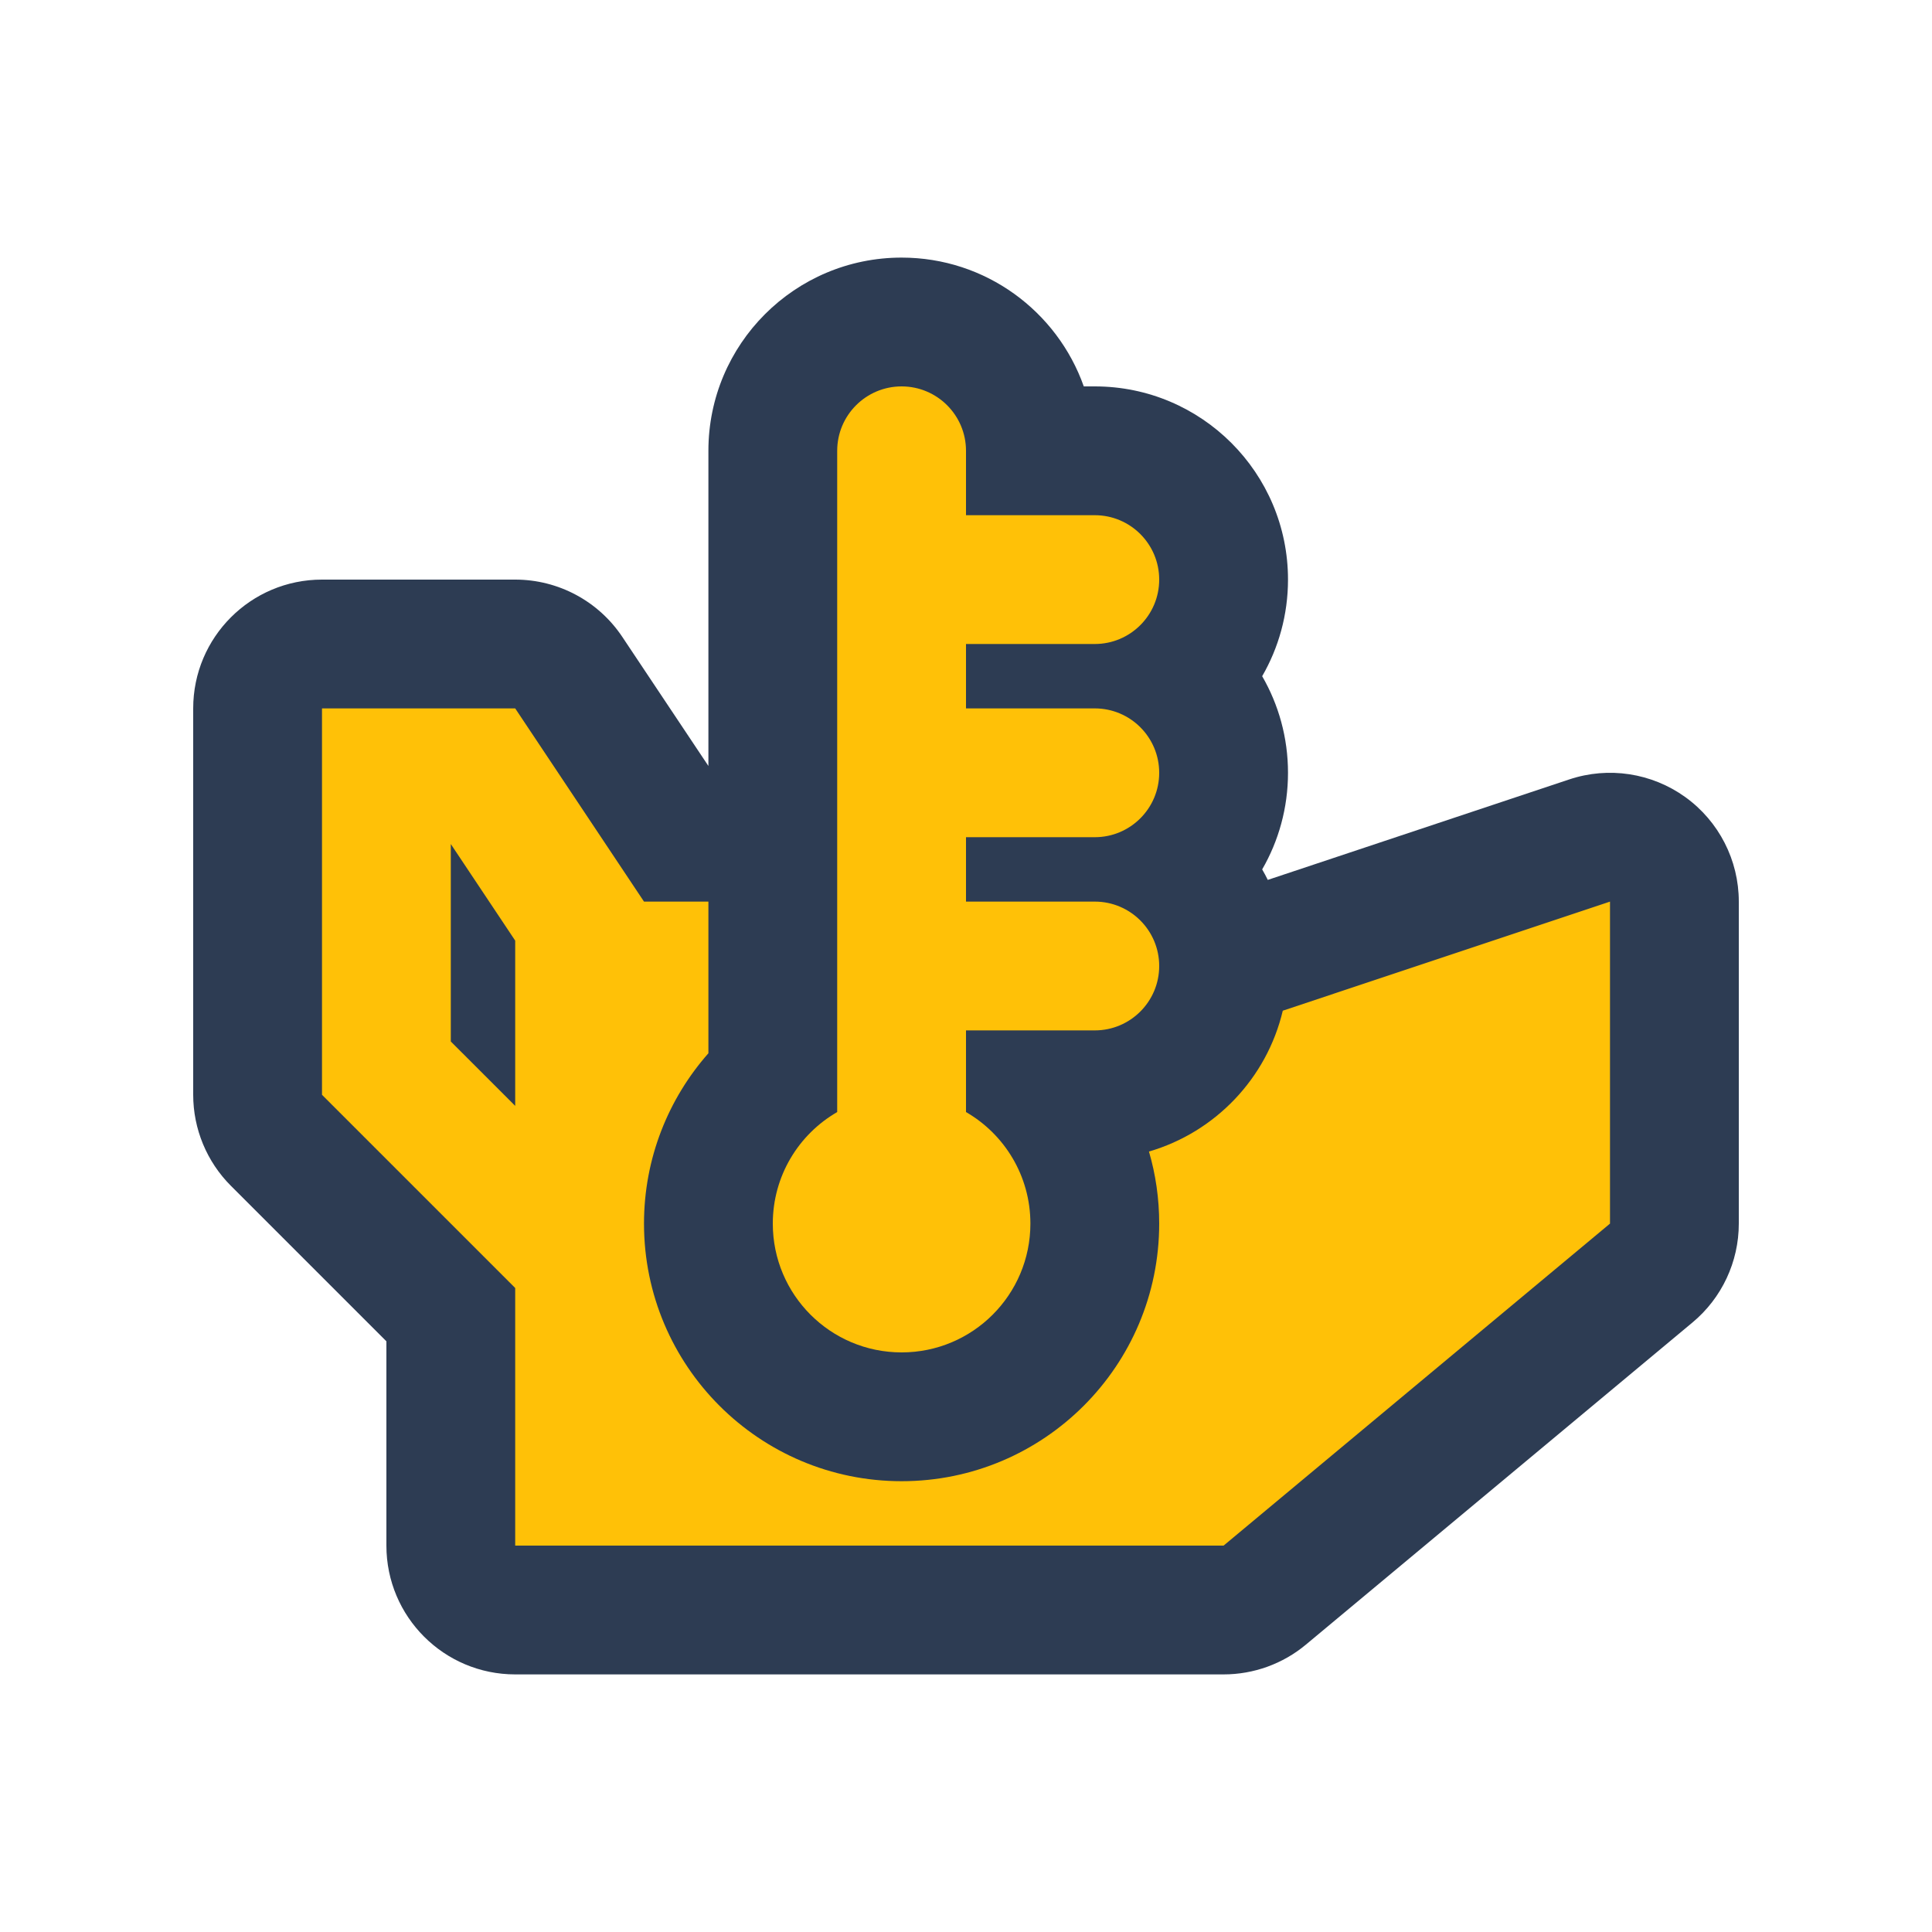 <svg width="30" height="30" viewBox="0 0 30 30" fill="none" xmlns="http://www.w3.org/2000/svg">
<path fill-rule="evenodd" clip-rule="evenodd" d="M6 20.828L3.586 18.414C3.211 18.039 3 17.53 3 17V11C3 9.895 3.895 9 5 9H8C8.669 9 9.293 9.334 9.664 9.891L11 11.894V7C11 5.343 12.343 4 14 4C15.306 4 16.417 4.835 16.829 6H17C18.657 6 20 7.343 20 9C20 9.546 19.854 10.059 19.599 10.5C19.854 10.941 20 11.454 20 12C20 12.546 19.854 13.059 19.599 13.5C19.63 13.553 19.659 13.608 19.686 13.663L24.367 12.103C24.977 11.899 25.648 12.002 26.169 12.377C26.691 12.753 27 13.357 27 14V19C27 19.594 26.736 20.157 26.28 20.536L20.28 25.536C19.921 25.836 19.468 26 19 26H8C6.895 26 6 25.105 6 24V20.828Z" fill="#2D3C53"/>
<path fill-rule="evenodd" clip-rule="evenodd" d="M11 14H10L8 11H5V17L8 20V24H19L25 19V14L19.919 15.694C19.671 16.744 18.87 17.581 17.841 17.881C17.945 18.236 18 18.611 18 19C18 21.209 16.209 23 14 23C11.791 23 10 21.209 10 19C10 17.985 10.379 17.059 11 16.355V14ZM7 13.106L8 14.606V17.172L7 16.172V13.106Z" fill="#FFC107"/>
<path d="M15 7C15 6.448 14.552 6 14 6C13.448 6 13 6.448 13 7V17.268C12.402 17.613 12 18.26 12 19C12 20.105 12.895 21 14 21C15.105 21 16 20.105 16 19C16 18.26 15.598 17.613 15 17.268V16H17C17.552 16 18 15.552 18 15C18 14.448 17.552 14 17 14H15V13H17C17.552 13 18 12.552 18 12C18 11.448 17.552 11 17 11H15V10H17C17.552 10 18 9.552 18 9C18 8.448 17.552 8 17 8H15V7Z" fill="#FFC107"/>
</svg>

